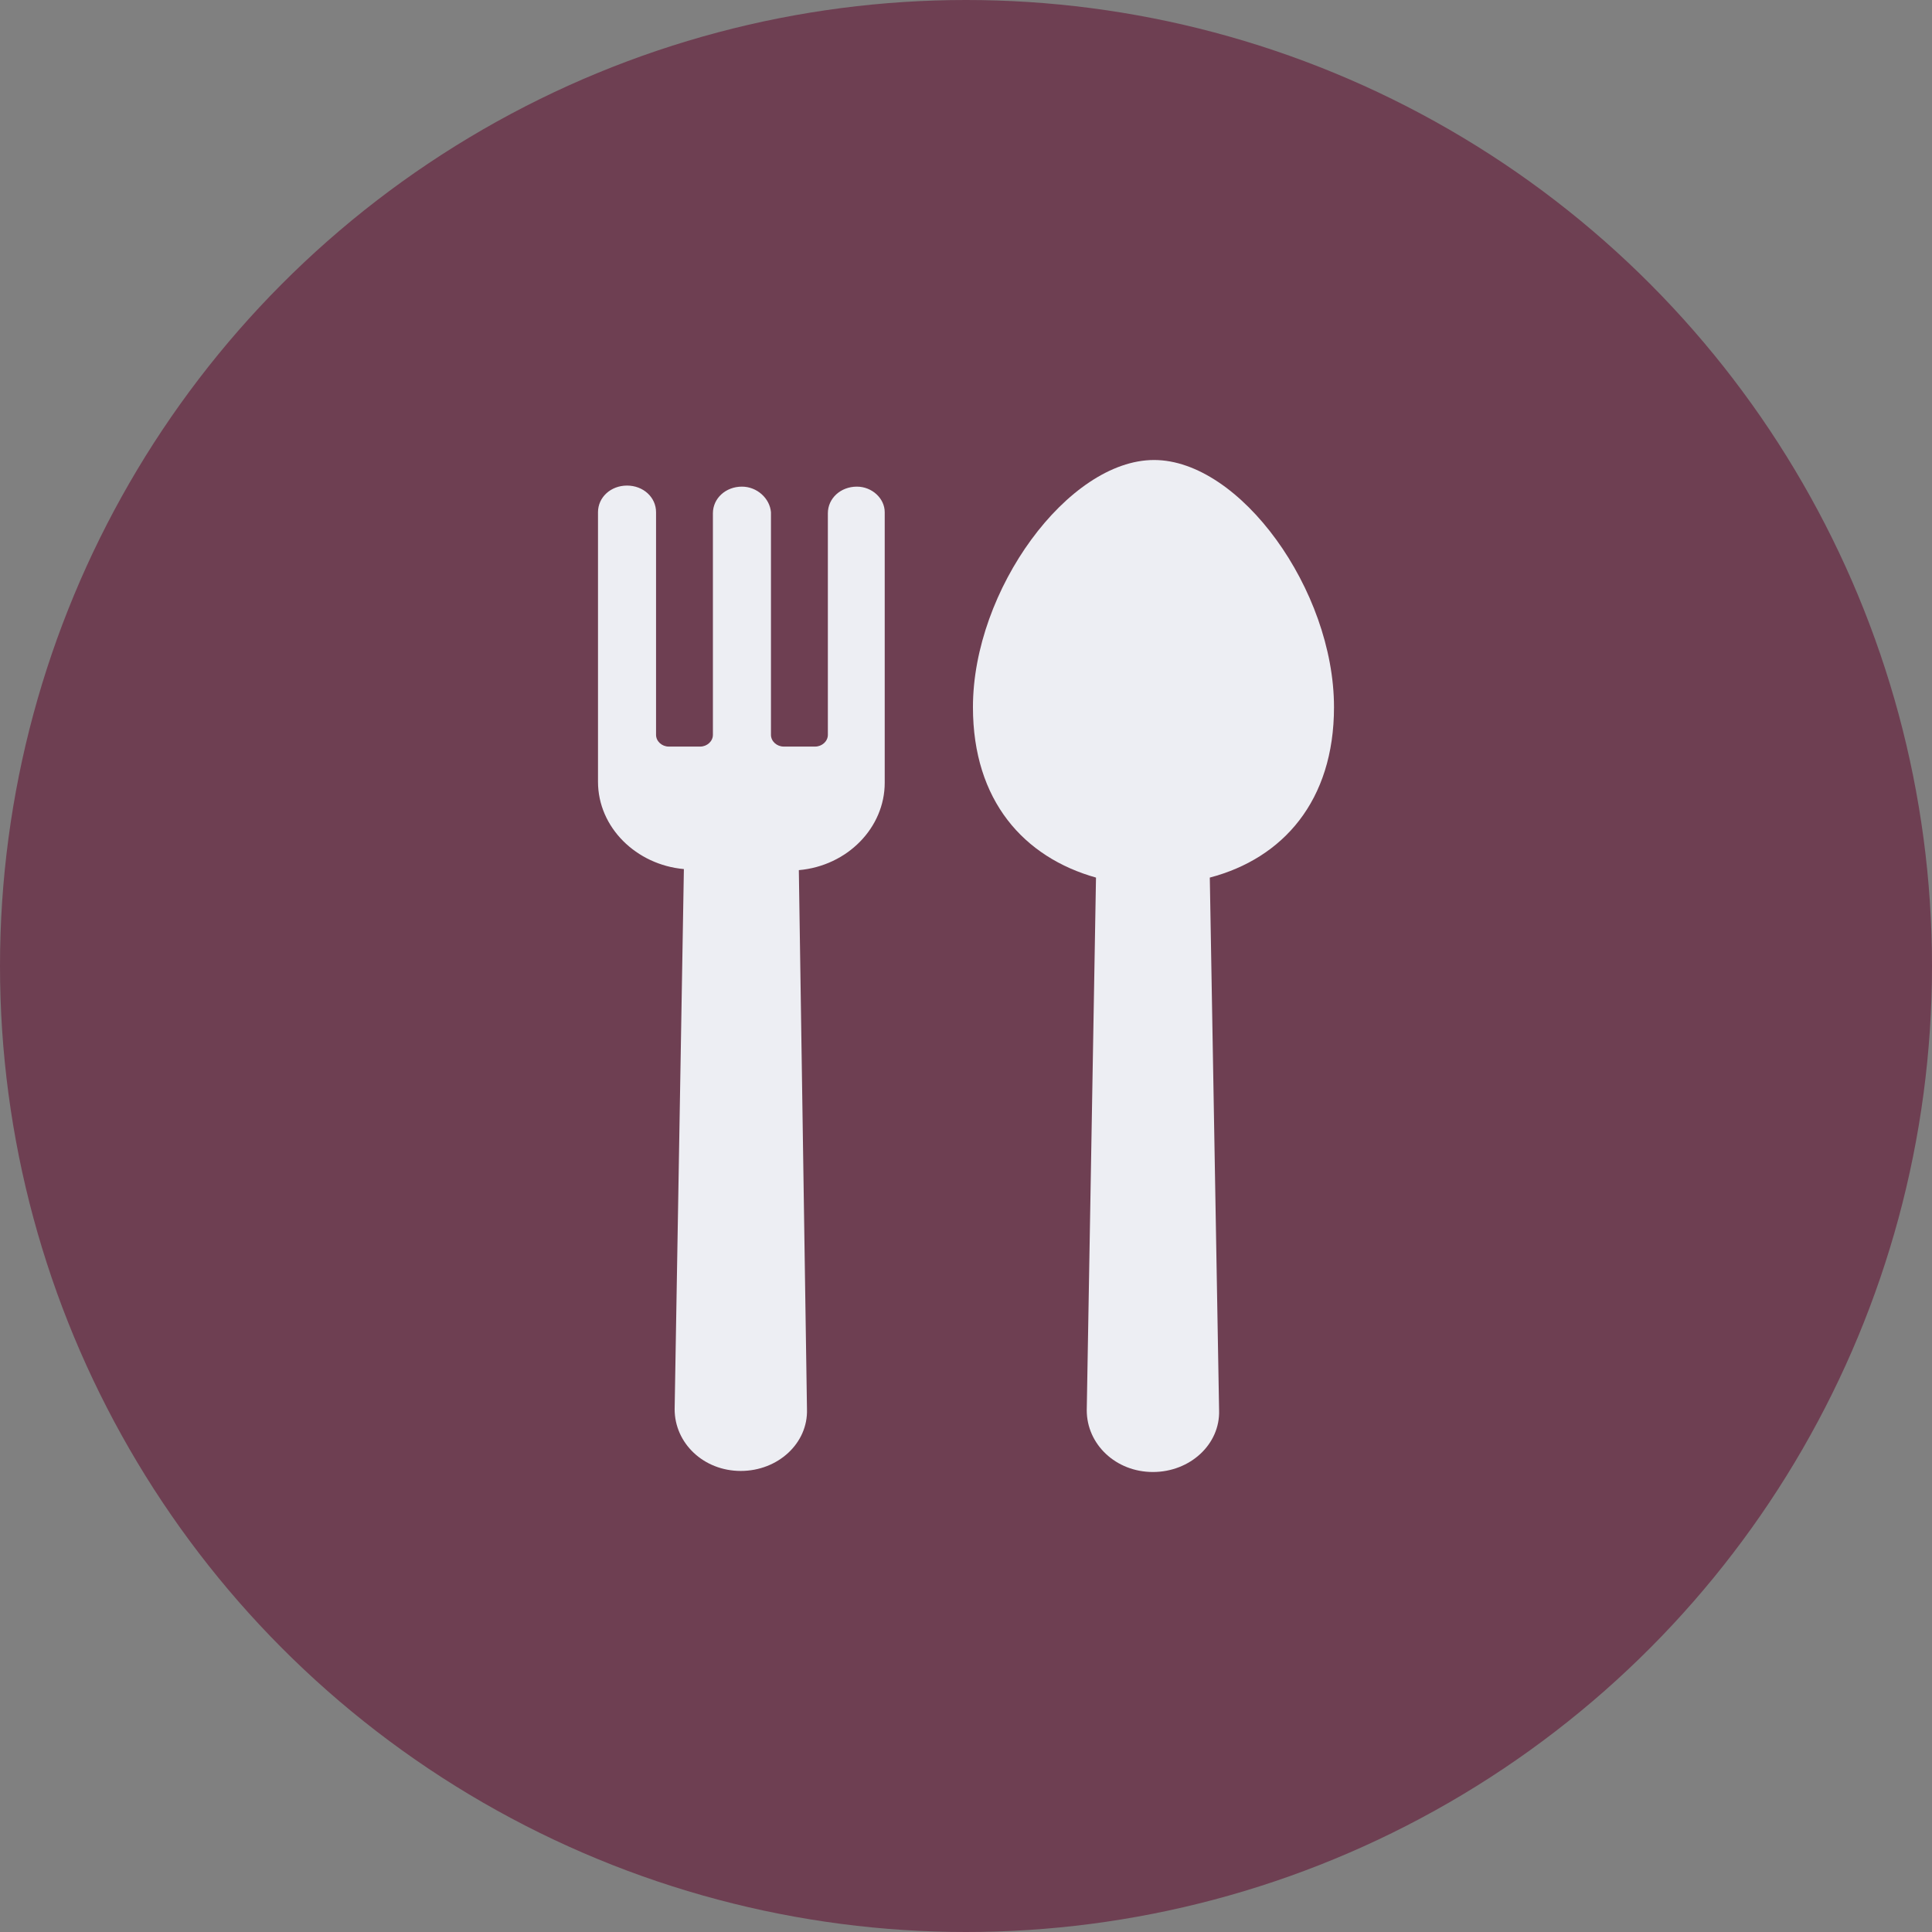 <svg width="42" height="42" viewBox="0 0 42 42" fill="none" xmlns="http://www.w3.org/2000/svg">
<rect x="0" y="0" width="42" height="42" fill="#808080" stroke="none"/>
<circle cx="21" cy="21" r="21" fill="#6E3F52"/>
<path d="M29 15.373C29 12.825 26.956 10 25.088 10C23.221 10 21.151 12.825 21.151 15.373C21.151 17.41 22.262 18.638 23.826 19.078L23.625 30.657C23.625 31.398 24.256 32 25.063 32C25.871 32 26.527 31.398 26.502 30.657L26.3 19.078C27.89 18.661 29 17.41 29 15.373Z" fill="#EDEEF3"/>
<path d="M18.628 10.579C18.274 10.579 17.997 10.834 17.997 11.158V15.975C17.997 16.114 17.871 16.23 17.719 16.23H17.038C16.886 16.23 16.76 16.114 16.76 15.975V11.135C16.735 10.834 16.457 10.579 16.129 10.579C15.776 10.579 15.498 10.834 15.498 11.158V15.975C15.498 16.114 15.372 16.23 15.221 16.23H14.539C14.388 16.23 14.262 16.114 14.262 15.975V11.135C14.262 10.81 13.984 10.556 13.631 10.556C13.278 10.556 13 10.81 13 11.135V16.994C13 17.989 13.833 18.8 14.867 18.893L14.666 30.634C14.666 31.375 15.296 31.977 16.104 31.977C16.912 31.977 17.568 31.375 17.543 30.634L17.366 18.916C18.426 18.823 19.233 17.989 19.233 17.017V11.135C19.233 10.834 18.956 10.579 18.628 10.579Z" fill="#EDEEF3"/>
</svg>
